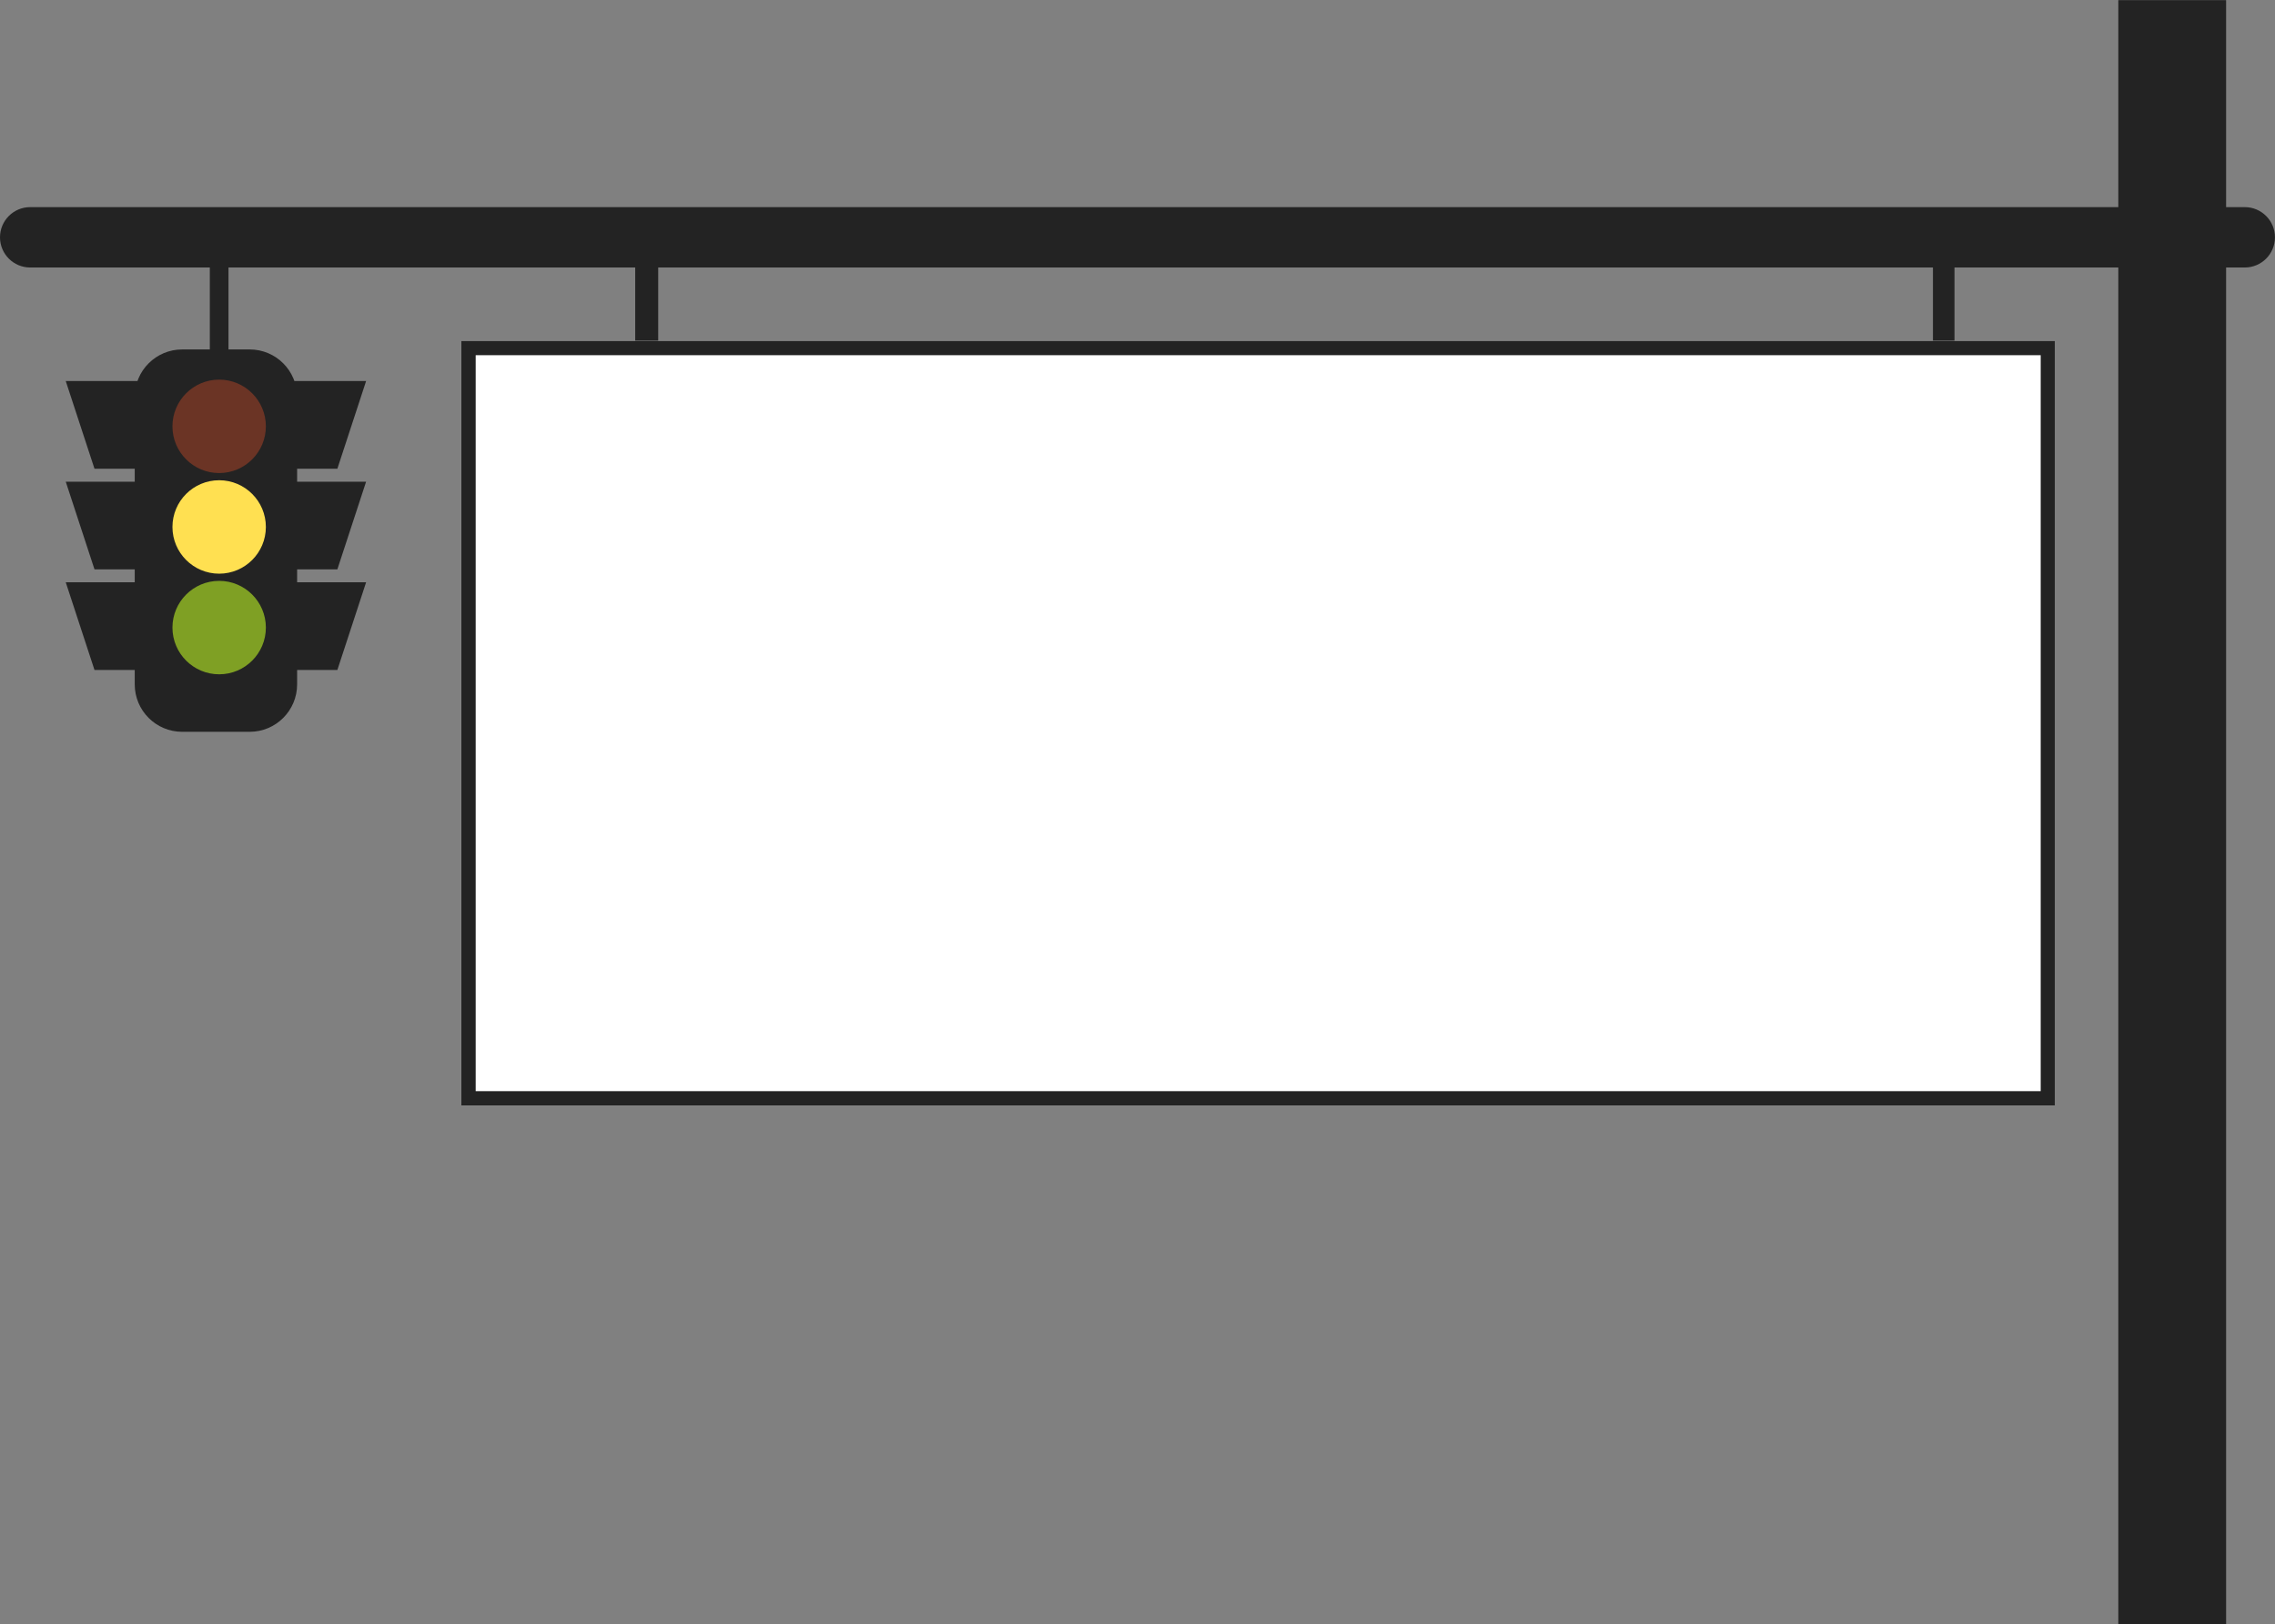 <svg width="1585" height="1132" fill="none" xmlns="http://www.w3.org/2000/svg"><rect width="100%" height="100%" fill="#808080" stroke="none"/><path d="M235.044 326.644H65.834l-20.025-61.103h209.26l-20.025 61.103ZM235.044 396.765H65.834l-20.025-61.103h209.26l-20.025 61.103ZM235.044 466.88H65.834l-20.025-61.103h209.26l-20.025 61.103Z" fill="#232323"/><path d="M173.969 243.51H126.91c-18.248 0-33.04 14.799-33.04 33.055v200.337c0 18.257 14.792 33.056 33.04 33.056h47.059c18.248 0 33.041-14.799 33.041-33.056V276.565c0-18.256-14.793-33.055-33.041-33.055ZM1563.95 144.338H21.026C9.414 144.338 0 153.756 0 165.373c0 11.618 9.414 21.036 21.026 21.036H1563.95c11.61 0 21.02-9.418 21.02-21.036 0-11.617-9.41-21.035-21.02-21.035Z" fill="#232323"/><path d="M159.198 171.387h-13.016v81.136h13.016v-81.136ZM458.573 171.387h-16.02v81.136h16.02v-81.136ZM1361.69 165.371h-15.01v87.147h15.01v-87.147ZM1550.93.096h-75.09V1132h75.09V.096Z" fill="#232323"/><path d="M1431.78 237.494H321.398v532.897H1431.78V237.494Z" fill="#fff"/><path d="M1421.77 247.511v512.863H331.411V247.511H1421.77Zm10.01-10.017H321.398v532.897H1431.78V237.494Z" fill="#232323"/><path d="M152.689 329.651c17.972 0 32.541-14.576 32.541-32.555 0-17.98-14.569-32.555-32.541-32.555-17.972 0-32.541 14.575-32.541 32.555 0 17.979 14.569 32.555 32.541 32.555Z" fill="#6B3425"/><path d="M152.689 399.768c17.972 0 32.541-14.576 32.541-32.555 0-17.98-14.569-32.555-32.541-32.555-17.972 0-32.541 14.575-32.541 32.555 0 17.979 14.569 32.555 32.541 32.555Z" fill="#FFE051"/><path d="M152.689 469.889c17.972 0 32.541-14.575 32.541-32.555 0-17.979-14.569-32.555-32.541-32.555-17.972 0-32.541 14.576-32.541 32.555 0 17.98 14.569 32.555 32.541 32.555Z" fill="#7FA024"/></svg>